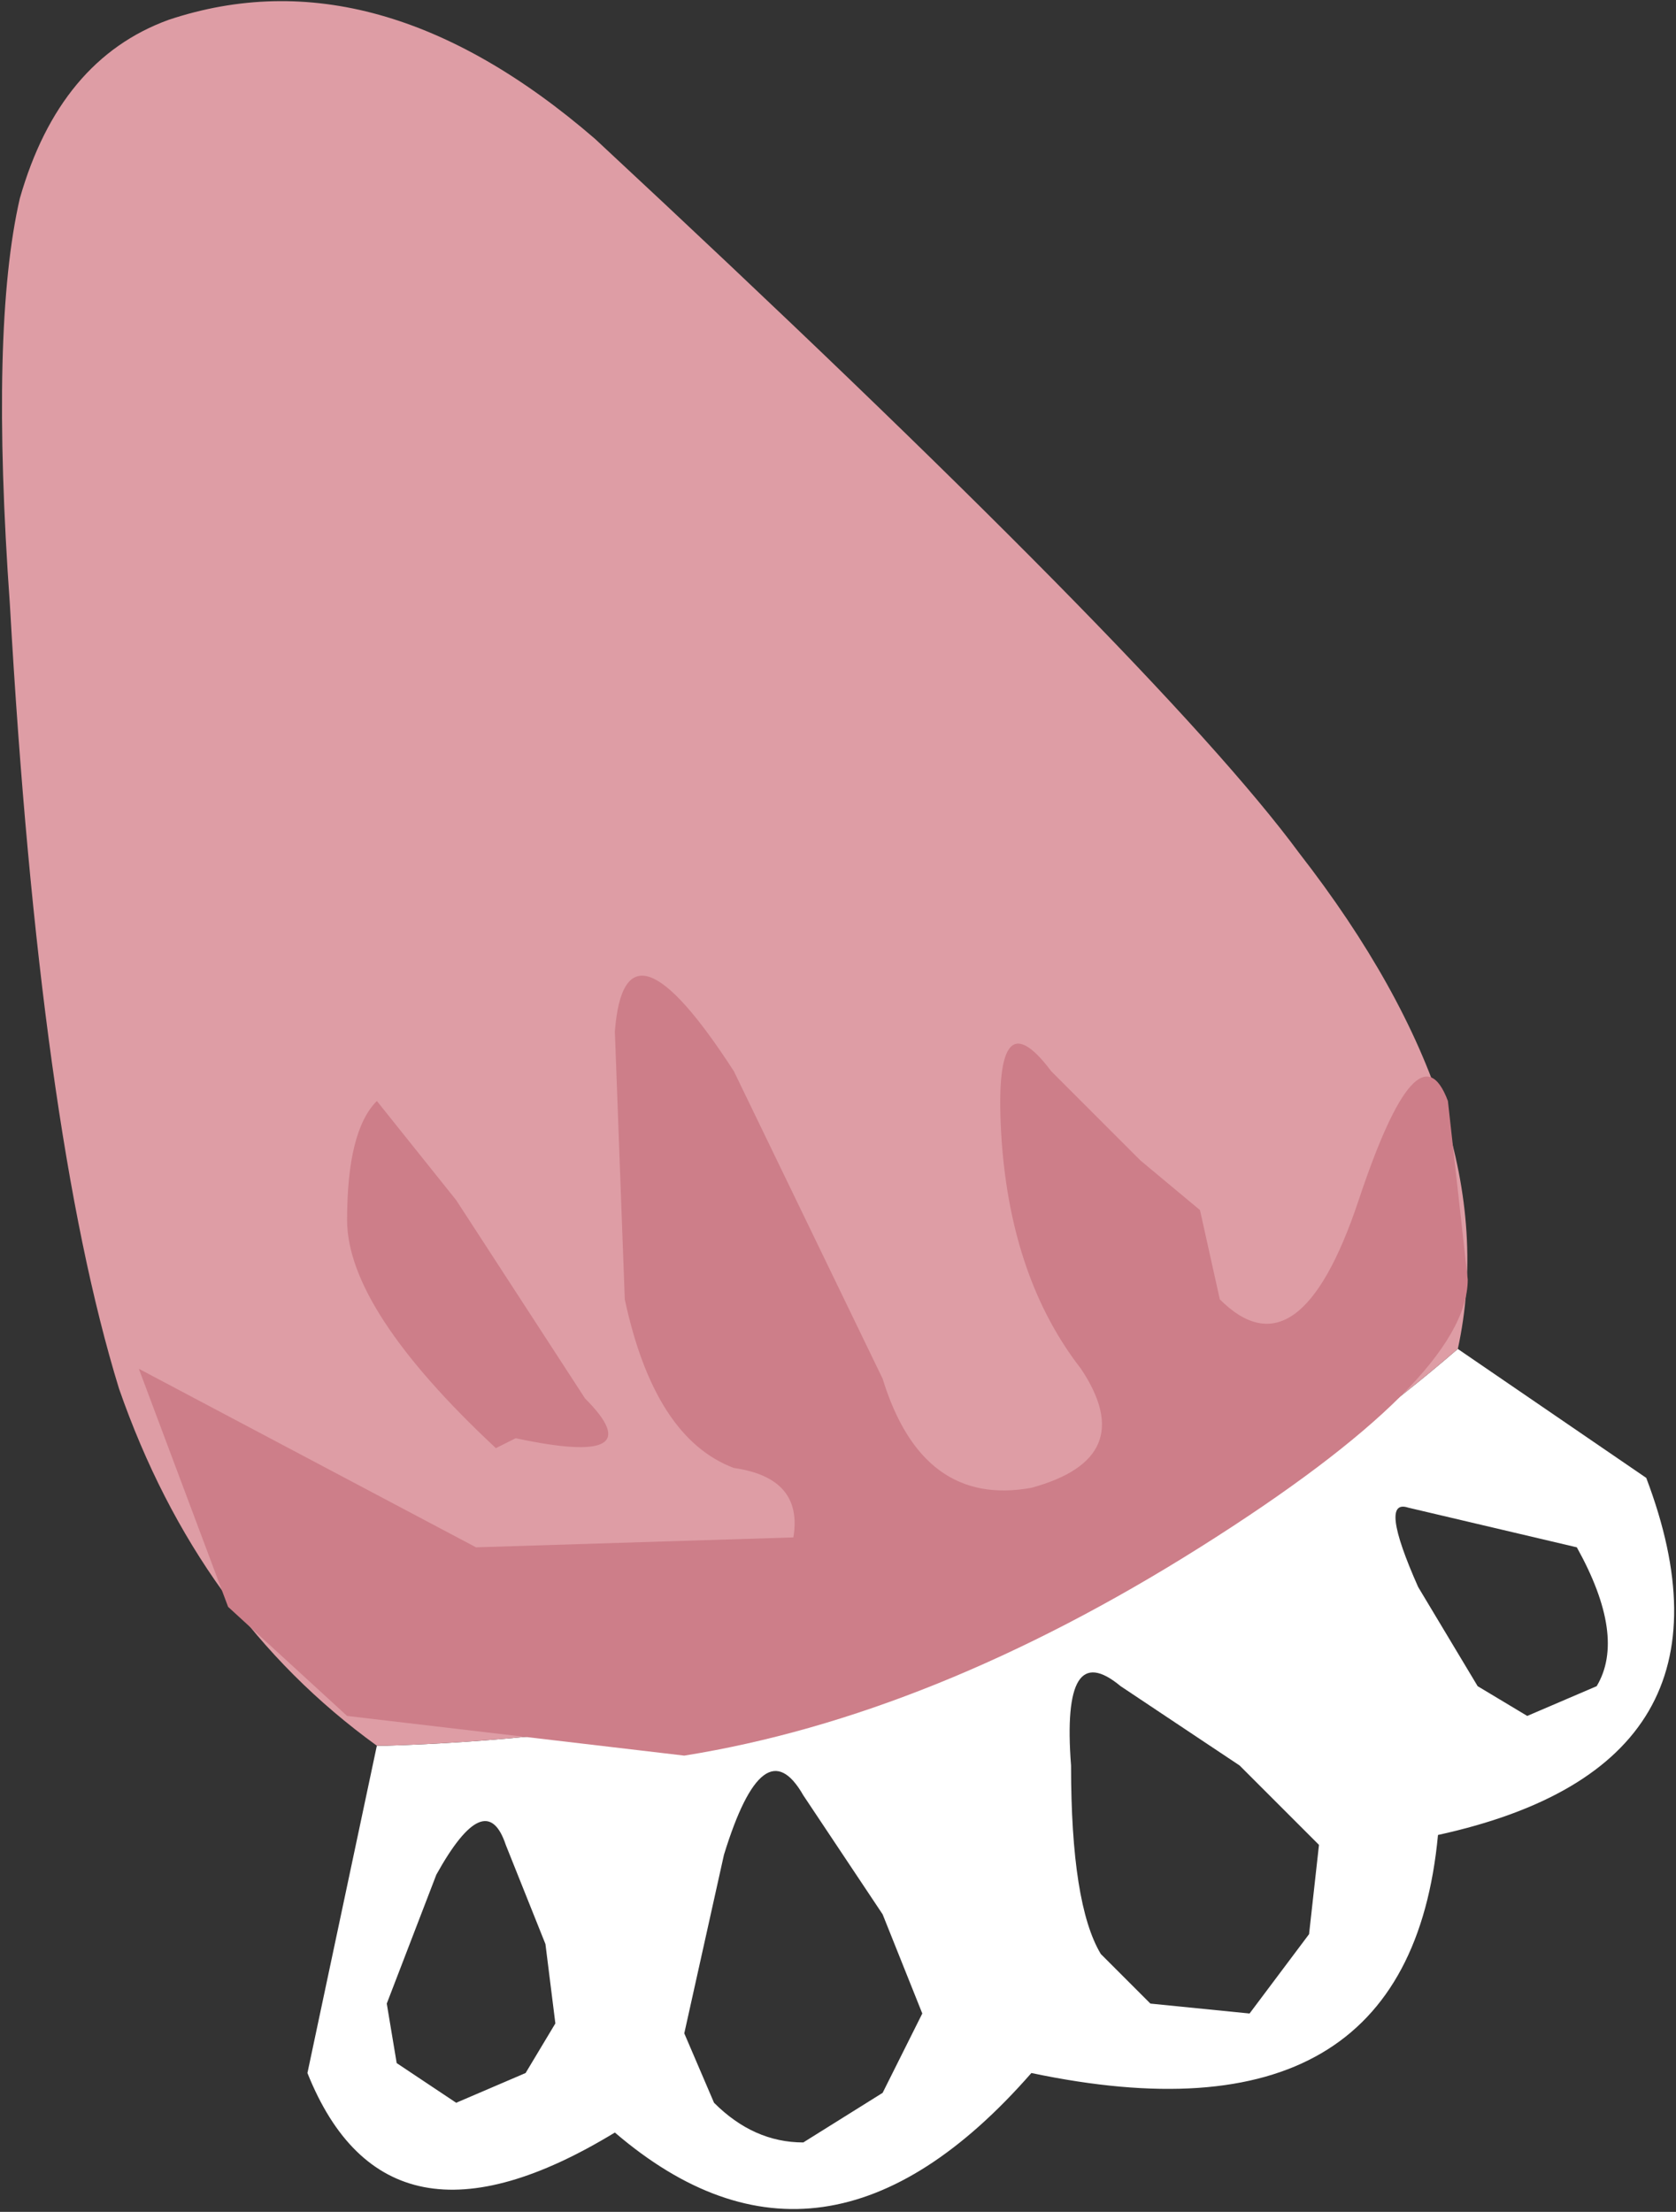 <svg xmlns="http://www.w3.org/2000/svg" xmlns:ffdec="https://www.free-decompiler.com/flash" xmlns:xlink="http://www.w3.org/1999/xlink" ffdec:objectType="frame" width="8.45" height="11.15"><rect width="100%" height="100%" fill="#333333" stroke="none"/><use ffdec:characterId="1" xlink:href="#a" width="8.45" height="11.15"/><defs><g id="a" fill-rule="evenodd"><path fill="#fff" d="m7.35 6.8.95.65q.55 1.45-1.05 1.8-.15 1.6-2.05 1.2-1.05 1.2-2.1.3-1.15.7-1.55-.3L1.9 8.8h.05q3.2-.1 5.4-2m-1.1 2.1-.6-.4q-.3-.25-.25.4 0 .7.15.95l.25.25.5.05.3-.4.05-.45zm.9-.9.3.5.25.15.35-.15q.15-.25-.1-.7l-.85-.2q-.15-.05.05.4m-4.5 2.45.15-.25-.05-.4-.2-.5q-.1-.3-.35.15l-.25.65.05.3.3.2zm1.8.1.2-.4-.2-.5-.4-.6q-.2-.35-.4.3l-.2.9.15.35q.2.2.45.2z"/><path fill="#de9da5" d="M1.9 8.8Q1 8.15.6 7 .2 5.7.05 3.05-.05 1.65.1 1 .3.3.85.1 1.9-.25 3 .7q2.85 2.65 3.55 3.6 1.05 1.35.8 2.5-2.2 1.9-5.4 2z"/><path fill="#cd7e89" d="m3.7 5.4.75 1.55q.2.65.75.55.55-.15.25-.6-.35-.45-.4-1.15Q5 5 5.3 5.4l.45.45.3.25.1.45q.4.4.7-.5t.45-.5l.1.9q0 .5-1.35 1.35t-2.6 1.05l-1.7-.2-.6-.55L.7 6.9l1.7.9L4 7.75q.05-.3-.3-.35-.4-.15-.55-.85L3.1 5.2q.05-.65.6.2m-1.8.15.4.5.65 1q.35.35-.35.2l-.1.05q-.75-.7-.75-1.15t.15-.6"/></g></defs></svg>